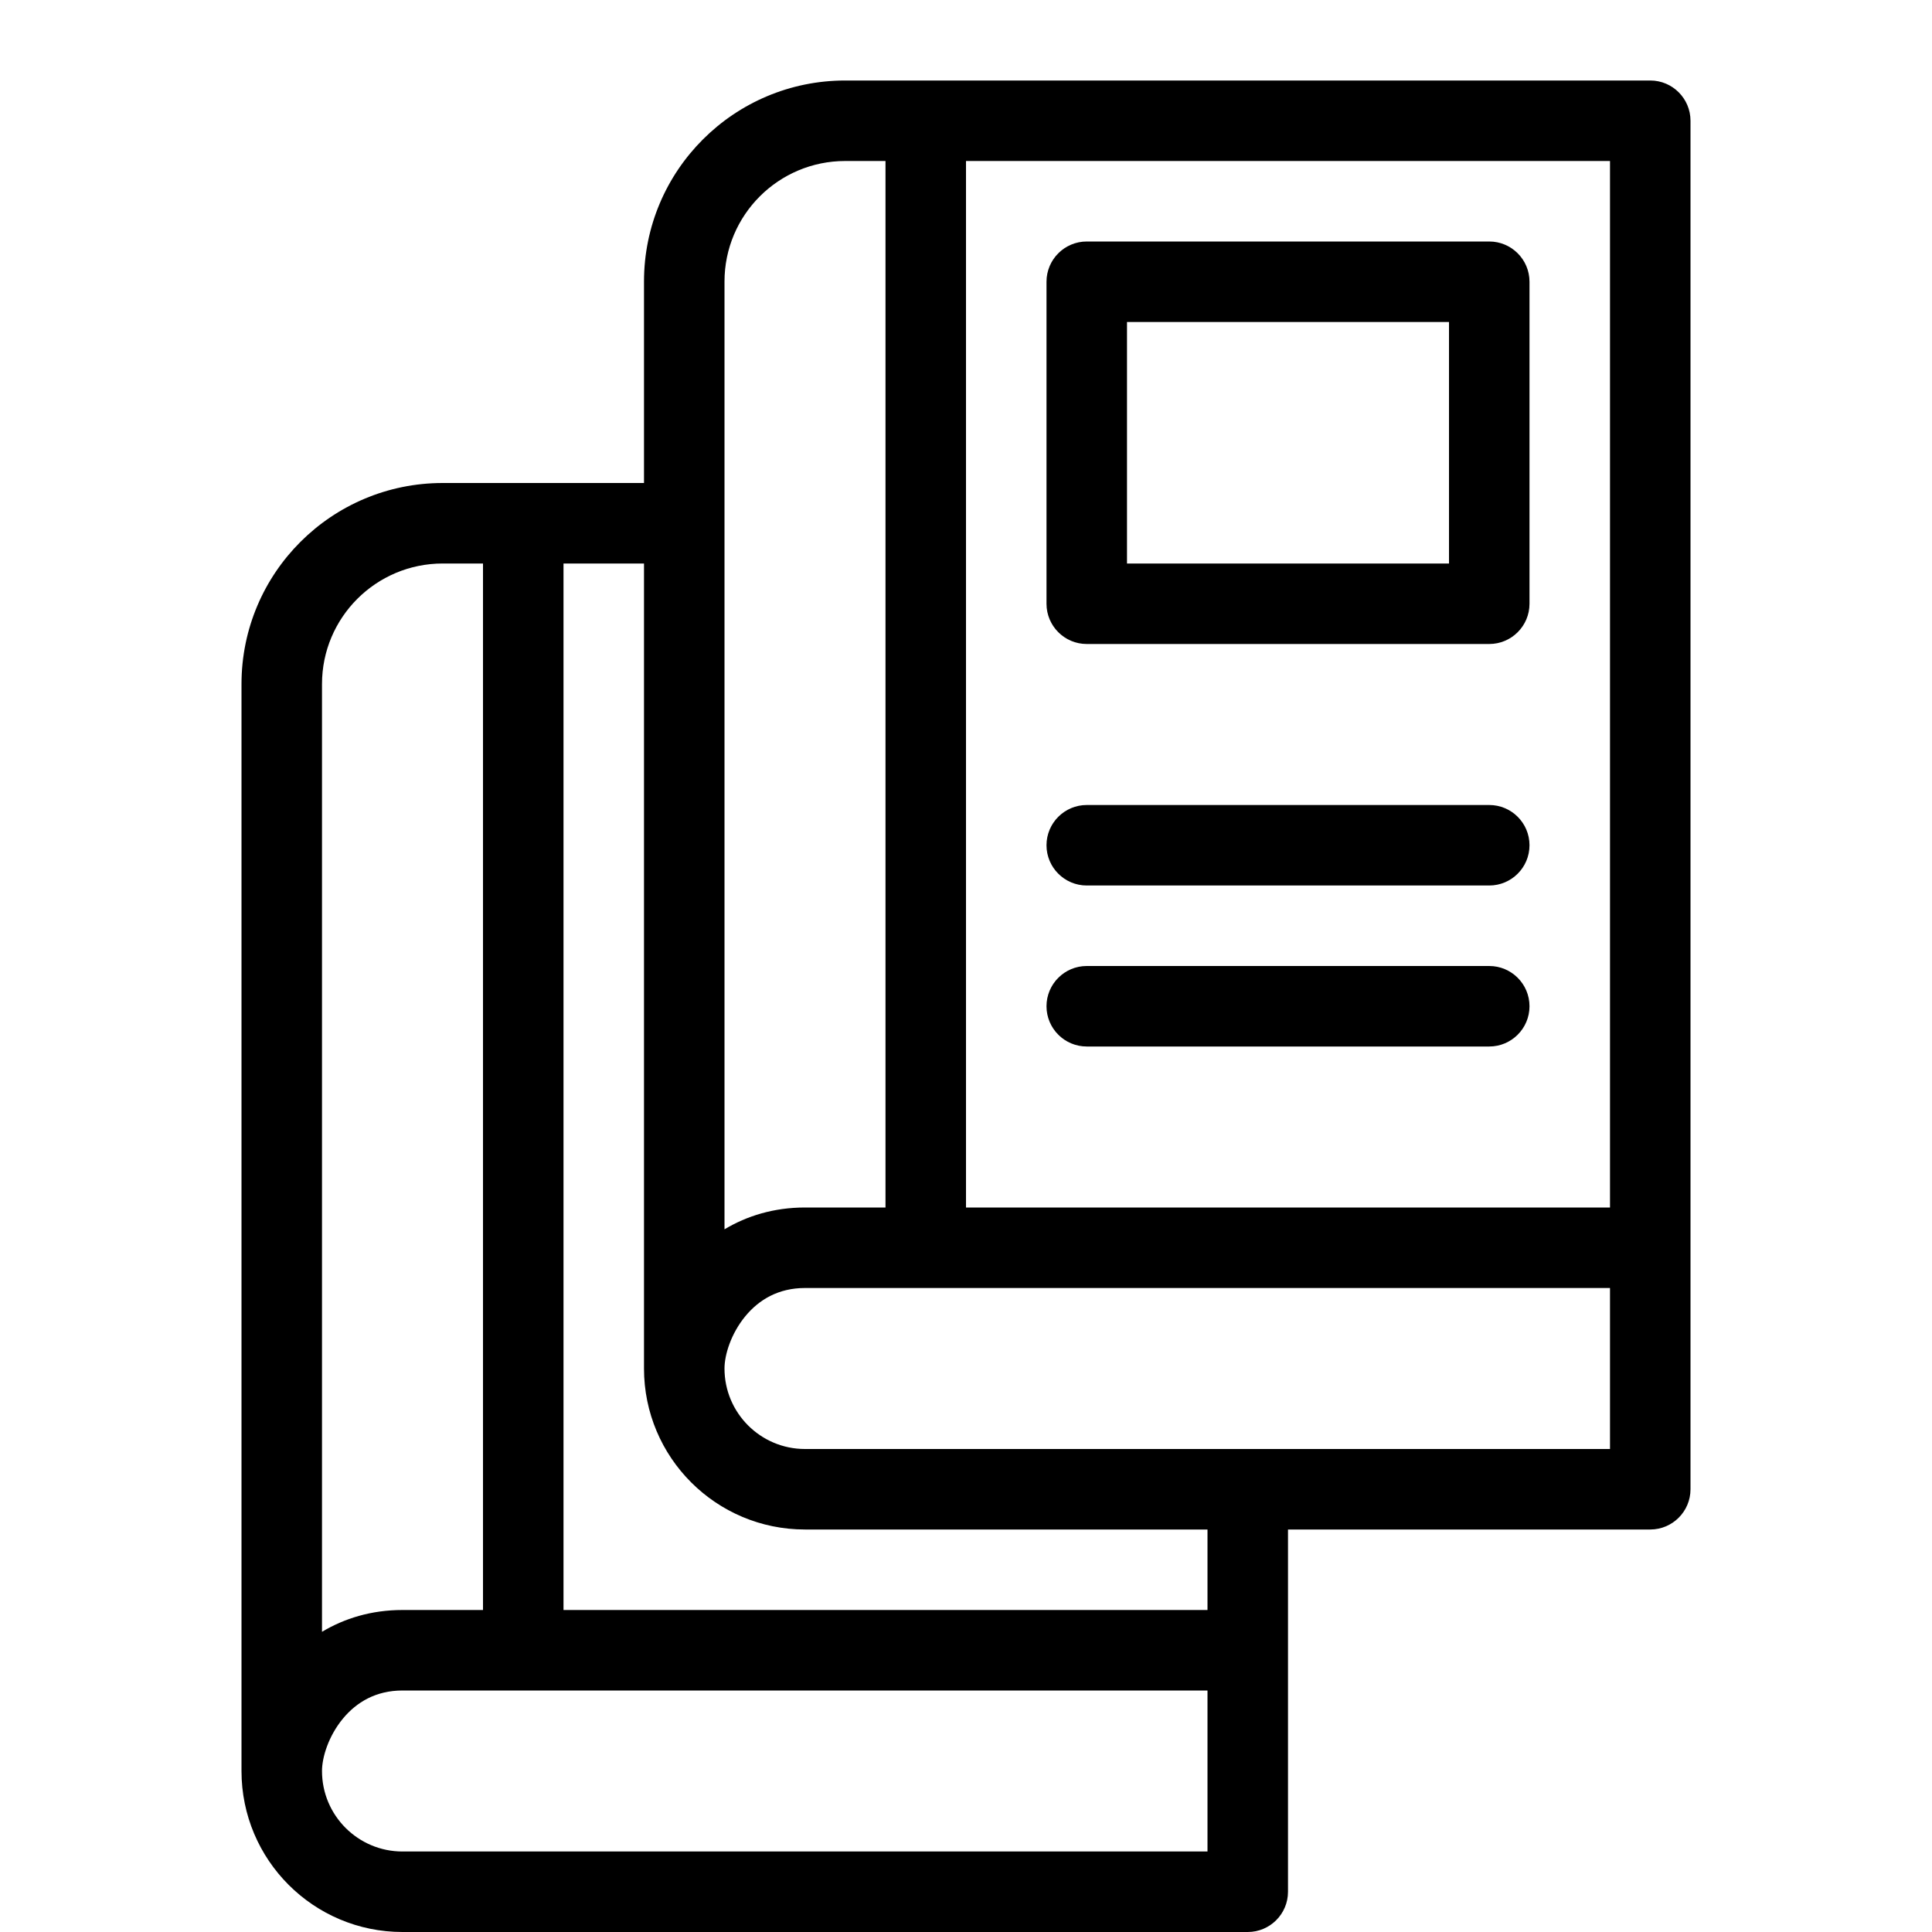 <svg width="24" height="24" viewBox="0 0 24 24" fill="none" xmlns="http://www.w3.org/2000/svg">
<path fill-rule="evenodd" clip-rule="evenodd" d="M9 3.498C9 2.671 9.671 2 10.5 2H11V15H10C9.612 15 9.277 15.105 9 15.271V6.5V3.498ZM8 6V3.498C8 2.117 9.12 1 10.5 1H20.5C20.776 1 21 1.224 21 1.5V18.5C21 18.776 20.776 19 20.5 19H16V23.5C16 23.776 15.776 24 15.5 24H5C3.895 24 3 23.105 3 22V8.498C3 7.117 4.12 6 5.5 6H8ZM15 19V20H7V7H8V17C8 18.105 8.895 19 10 19H15ZM15.5 18H20L20 16H10C9.67 16 9.429 16.145 9.26 16.349C9.08 16.567 9 16.831 9 17C9 17.552 9.448 18 10 18H15.5ZM12 15V2H20L20 15H12ZM4 8.498C4 7.671 4.671 7 5.5 7H6V20H5C4.612 20 4.277 20.105 4 20.271V8.498ZM5 21H15L15 23H5C4.448 23 4 22.552 4 22C4 21.831 4.08 21.567 4.26 21.349C4.429 21.145 4.67 21 5 21ZM13 3.5C13 3.224 13.224 3 13.5 3H18.5C18.776 3 19 3.224 19 3.5V7.5C19 7.776 18.776 8 18.5 8H13.5C13.224 8 13 7.776 13 7.5V3.5ZM14 4V7H18V4H14ZM13.5 10C13.224 10 13 10.224 13 10.5C13 10.776 13.224 11 13.5 11H18.5C18.776 11 19 10.776 19 10.5C19 10.224 18.776 10 18.5 10H13.5ZM13.5 12C13.224 12 13 12.224 13 12.5C13 12.776 13.224 13 13.5 13H18.5C18.776 13 19 12.776 19 12.5C19 12.224 18.776 12 18.5 12H13.5Z" fill="black"/>
</svg>
